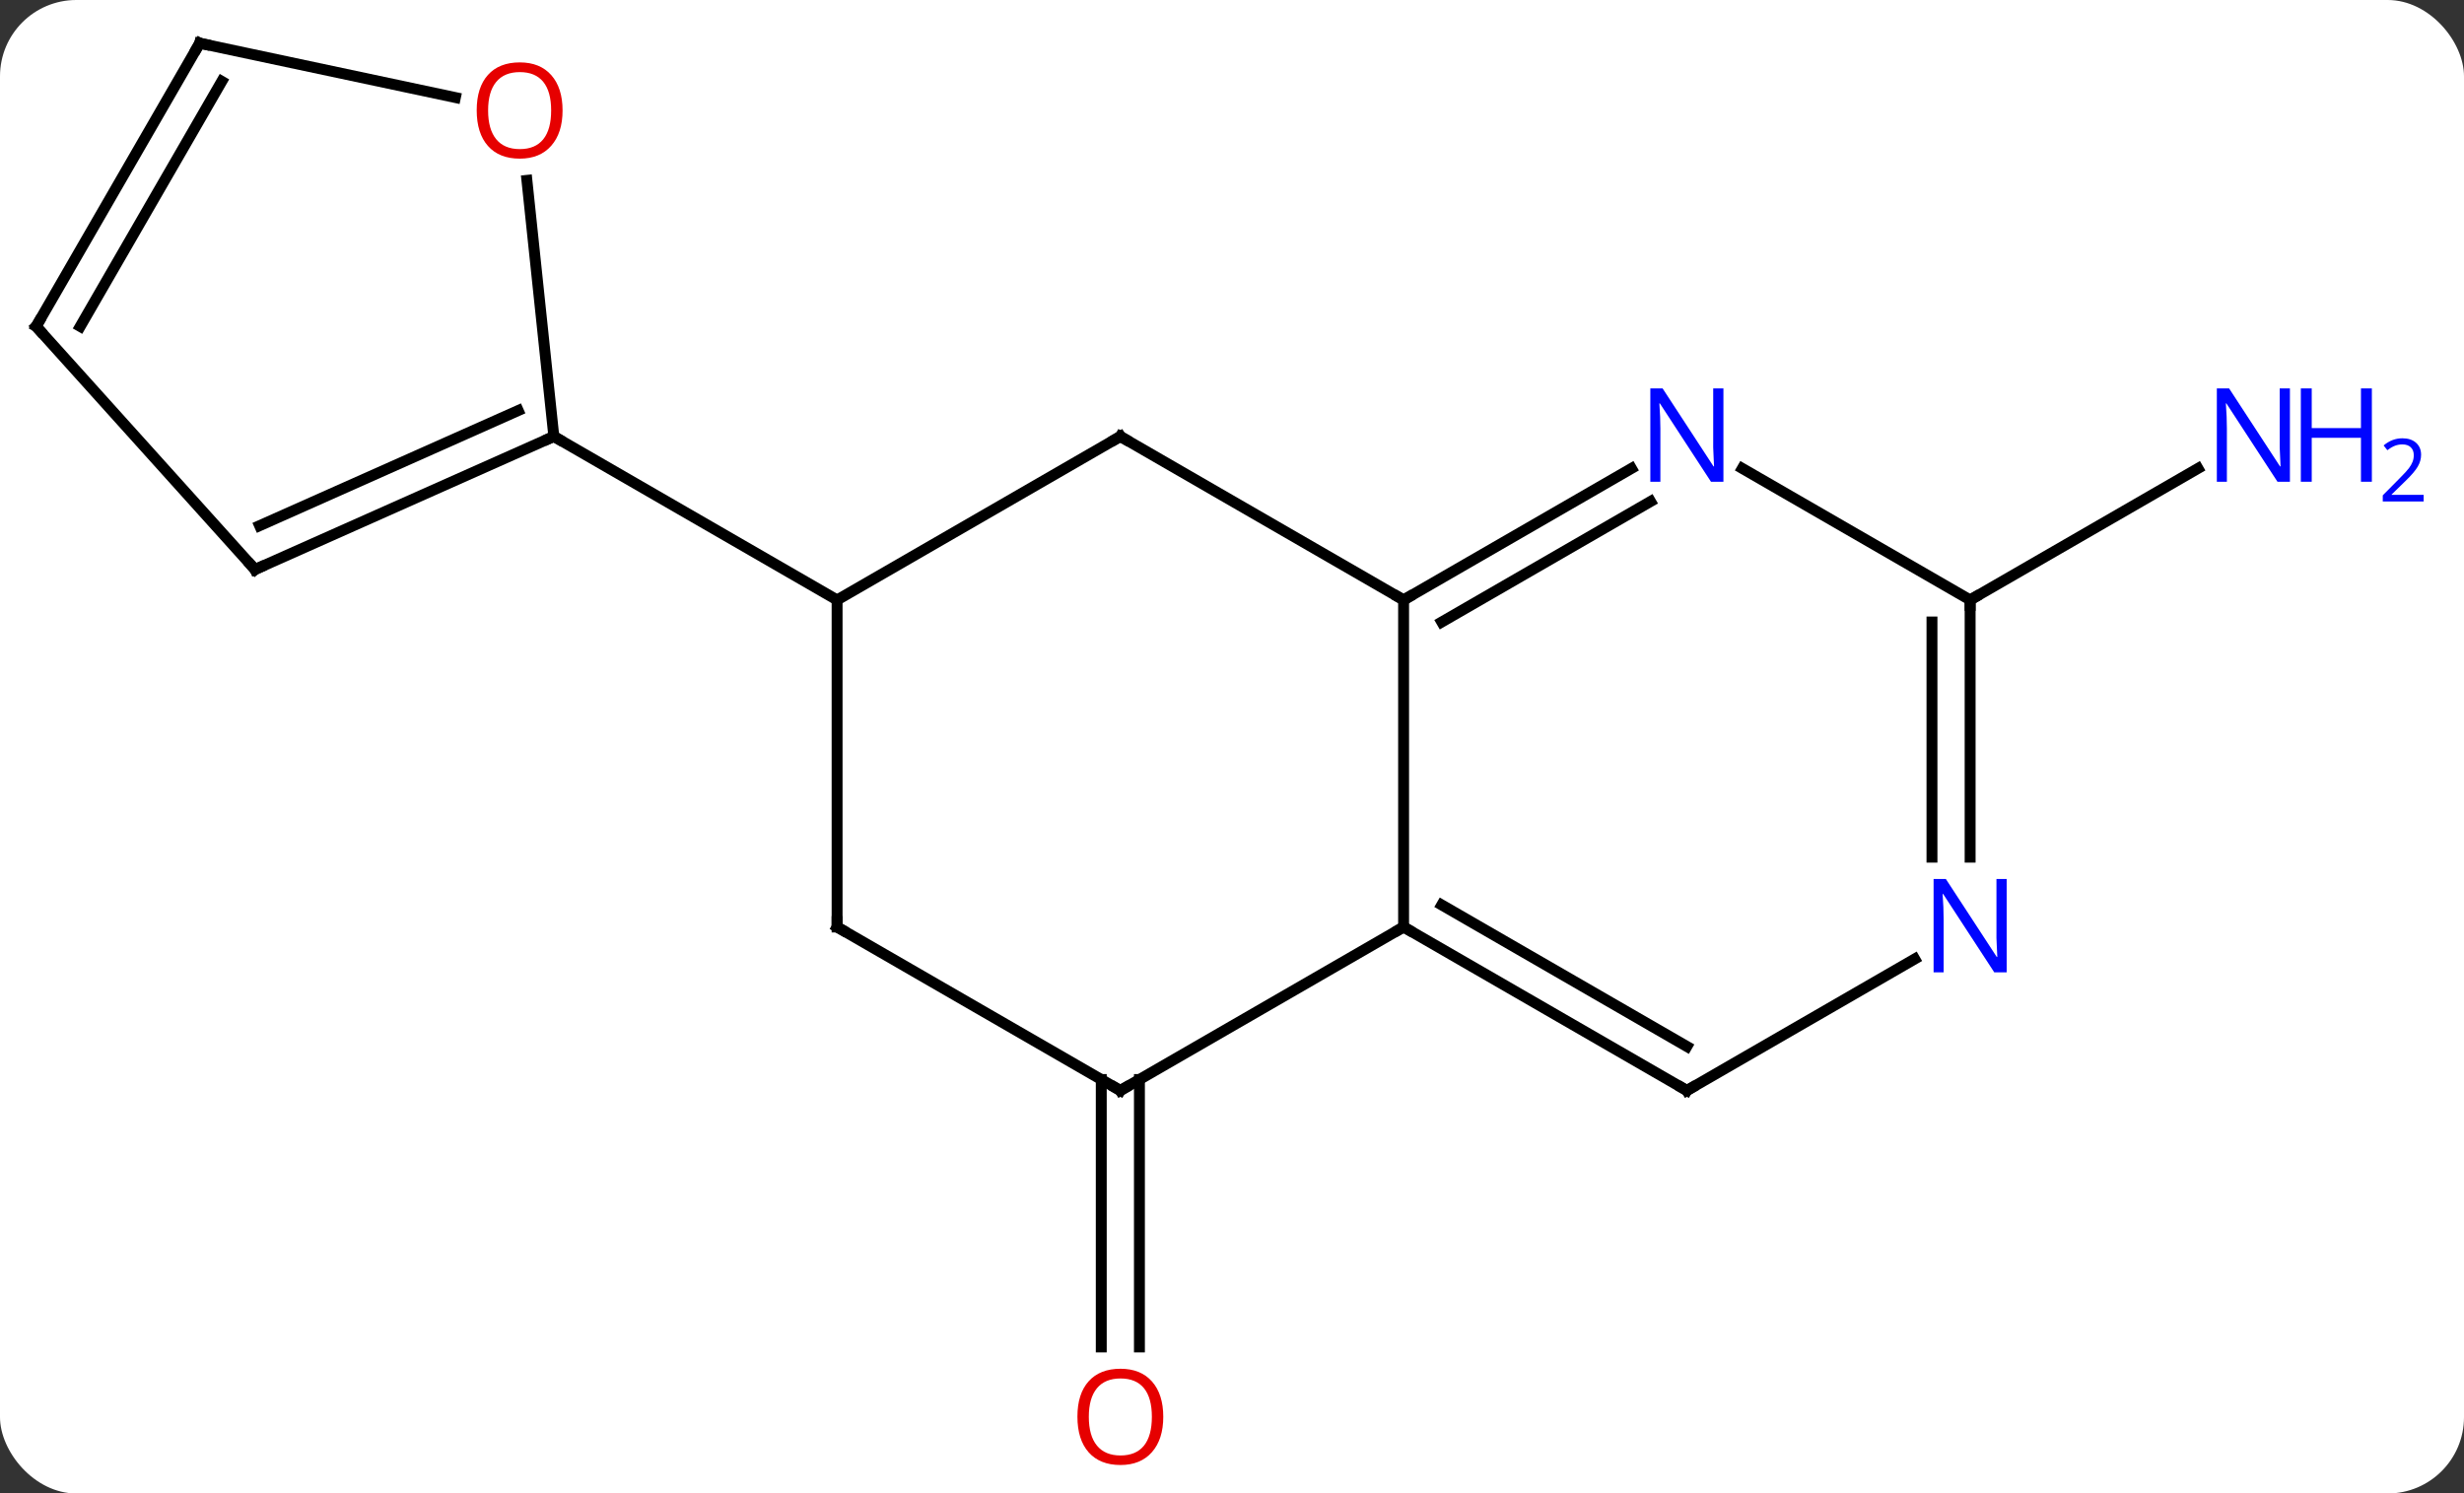 <svg width="226" viewBox="0 0 226 137" style="fill-opacity:1; color-rendering:auto; color-interpolation:auto; text-rendering:auto; stroke:black; stroke-linecap:square; stroke-miterlimit:10; shape-rendering:auto; stroke-opacity:1; fill:black; stroke-dasharray:none; font-weight:normal; stroke-width:1; font-family:'Open Sans'; font-style:normal; stroke-linejoin:miter; font-size:12; stroke-dashoffset:0; image-rendering:auto;" height="137" class="cas-substance-image" xmlns:xlink="http://www.w3.org/1999/xlink" xmlns="http://www.w3.org/2000/svg"><rect x="0" y="0" width="226" height="137" fill="#333333" stroke="none"/><svg class="cas-substance-single-component"><rect y="0" x="0" width="226" stroke="none" ry="7" rx="7" height="137" fill="white" class="cas-substance-group"/><svg y="0" x="0" width="226" viewBox="0 0 226 137" style="fill:black;" height="137" class="cas-substance-single-component-image"><svg><g><g transform="translate(105,67)" style="text-rendering:geometricPrecision; color-rendering:optimizeQuality; color-interpolation:linearRGB; stroke-linecap:butt; image-rendering:optimizeQuality;"><line y2="32.026" y1="56.559" x2="-0.491" x1="-0.491" style="fill:none;"/><line y2="32.026" y1="56.559" x2="-3.991" x1="-3.991" style="fill:none;"/><line y2="-11.964" y1="-24.029" x2="75.702" x1="96.598" style="fill:none;"/><line y2="18.036" y1="-11.964" x2="23.739" x1="23.739" style="fill:none;"/><line y2="-26.964" y1="-11.964" x2="-2.241" x1="23.739" style="fill:none;"/><line y2="-24.029" y1="-11.964" x2="44.638" x1="23.739" style="fill:none;"/><line y2="-20.998" y1="-9.943" x2="46.388" x1="27.239" style="fill:none;"/><line y2="33.036" y1="18.036" x2="-2.241" x1="23.739" style="fill:none;"/><line y2="33.036" y1="18.036" x2="49.722" x1="23.739" style="fill:none;"/><line y2="28.994" y1="16.015" x2="49.722" x1="27.239" style="fill:none;"/><line y2="-11.964" y1="-26.964" x2="-28.221" x1="-2.241" style="fill:none;"/><line y2="-11.964" y1="-24.029" x2="75.702" x1="54.806" style="fill:none;"/><line y2="18.036" y1="33.036" x2="-28.221" x1="-2.241" style="fill:none;"/><line y2="20.971" y1="33.036" x2="70.618" x1="49.722" style="fill:none;"/><line y2="18.036" y1="-11.964" x2="-28.221" x1="-28.221" style="fill:none;"/><line y2="-26.964" y1="-11.964" x2="-54.201" x1="-28.221" style="fill:none;"/><line y2="11.63" y1="-11.964" x2="75.702" x1="75.702" style="fill:none;"/><line y2="11.63" y1="-9.943" x2="72.202" x1="72.202" style="fill:none;"/><line y2="-14.76" y1="-26.964" x2="-81.609" x1="-54.201" style="fill:none;"/><line y2="-18.779" y1="-29.339" x2="-81.187" x1="-57.471" style="fill:none;"/><line y2="-50.458" y1="-26.964" x2="-56.672" x1="-54.201" style="fill:none;"/><line y2="-37.056" y1="-14.76" x2="-101.682" x1="-81.609" style="fill:none;"/><line y2="-63.036" y1="-58.052" x2="-86.682" x1="-63.233" style="fill:none;"/><line y2="-63.036" y1="-37.056" x2="-86.682" x1="-101.682" style="fill:none;"/><line y2="-59.536" y1="-37.056" x2="-84.661" x1="-97.641" style="fill:none;"/></g><g transform="translate(105,67)" style="fill:rgb(230,0,0); text-rendering:geometricPrecision; color-rendering:optimizeQuality; image-rendering:optimizeQuality; font-family:'Open Sans'; stroke:rgb(230,0,0); color-interpolation:linearRGB;"><path style="stroke:none;" d="M1.696 62.966 Q1.696 65.028 0.657 66.208 Q-0.382 67.388 -2.225 67.388 Q-4.116 67.388 -5.147 66.224 Q-6.178 65.059 -6.178 62.95 Q-6.178 60.856 -5.147 59.708 Q-4.116 58.559 -2.225 58.559 Q-0.366 58.559 0.665 59.731 Q1.696 60.903 1.696 62.966 ZM-5.132 62.966 Q-5.132 64.7 -4.389 65.606 Q-3.647 66.513 -2.225 66.513 Q-0.803 66.513 -0.077 65.614 Q0.65 64.716 0.65 62.966 Q0.65 61.231 -0.077 60.341 Q-0.803 59.45 -2.225 59.45 Q-3.647 59.45 -4.389 60.349 Q-5.132 61.247 -5.132 62.966 Z"/><path style="fill:rgb(0,5,255); stroke:none;" d="M105.034 -22.808 L103.893 -22.808 L99.205 -29.995 L99.159 -29.995 Q99.252 -28.73 99.252 -27.683 L99.252 -22.808 L98.33 -22.808 L98.33 -31.37 L99.455 -31.37 L104.127 -24.214 L104.174 -24.214 Q104.174 -24.37 104.127 -25.23 Q104.08 -26.089 104.096 -26.464 L104.096 -31.37 L105.034 -31.37 L105.034 -22.808 Z"/><path style="fill:rgb(0,5,255); stroke:none;" d="M112.549 -22.808 L111.549 -22.808 L111.549 -26.839 L107.034 -26.839 L107.034 -22.808 L106.034 -22.808 L106.034 -31.37 L107.034 -31.37 L107.034 -27.73 L111.549 -27.73 L111.549 -31.37 L112.549 -31.37 L112.549 -22.808 Z"/><path style="fill:rgb(0,5,255); stroke:none;" d="M117.299 -20.998 L113.549 -20.998 L113.549 -21.561 L115.049 -23.076 Q115.737 -23.764 115.955 -24.061 Q116.174 -24.358 116.284 -24.639 Q116.393 -24.92 116.393 -25.248 Q116.393 -25.701 116.12 -25.967 Q115.846 -26.233 115.346 -26.233 Q115.002 -26.233 114.682 -26.116 Q114.362 -25.998 113.971 -25.701 L113.627 -26.139 Q114.409 -26.795 115.346 -26.795 Q116.143 -26.795 116.604 -26.381 Q117.065 -25.967 117.065 -25.28 Q117.065 -24.733 116.76 -24.201 Q116.455 -23.67 115.612 -22.858 L114.362 -21.639 L114.362 -21.608 L117.299 -21.608 L117.299 -20.998 Z"/></g><g transform="translate(105,67)" style="stroke-linecap:butt; font-size:8.4px; text-rendering:geometricPrecision; color-rendering:optimizeQuality; image-rendering:optimizeQuality; font-family:'Open Sans'; color-interpolation:linearRGB; stroke-miterlimit:5;"><path style="fill:none;" d="M24.172 -12.214 L23.739 -11.964 L23.306 -12.214"/><path style="fill:none;" d="M24.172 18.286 L23.739 18.036 L23.306 18.286"/><path style="fill:none;" d="M-1.808 -26.714 L-2.241 -26.964 L-2.674 -26.714"/><path style="fill:rgb(0,5,255); stroke:none;" d="M53.074 -22.808 L51.933 -22.808 L47.245 -29.995 L47.199 -29.995 Q47.292 -28.73 47.292 -27.683 L47.292 -22.808 L46.37 -22.808 L46.37 -31.37 L47.495 -31.37 L52.167 -24.214 L52.214 -24.214 Q52.214 -24.37 52.167 -25.23 Q52.12 -26.089 52.136 -26.464 L52.136 -31.37 L53.074 -31.37 L53.074 -22.808 Z"/><path style="fill:none;" d="M-1.808 32.786 L-2.241 33.036 L-2.674 32.786"/><path style="fill:none;" d="M49.289 32.786 L49.722 33.036 L50.155 32.786"/><path style="fill:none;" d="M75.702 -11.464 L75.702 -11.964 L76.135 -12.214"/><path style="fill:none;" d="M-27.788 18.286 L-28.221 18.036 L-28.221 17.536"/><path style="fill:rgb(0,5,255); stroke:none;" d="M79.054 22.192 L77.913 22.192 L73.225 15.005 L73.179 15.005 Q73.272 16.27 73.272 17.317 L73.272 22.192 L72.35 22.192 L72.35 13.63 L73.475 13.63 L78.147 20.786 L78.194 20.786 Q78.194 20.63 78.147 19.77 Q78.1 18.911 78.116 18.536 L78.116 13.63 L79.054 13.63 L79.054 22.192 Z"/><path style="fill:none;" d="M-54.658 -26.761 L-54.201 -26.964 L-53.768 -26.714"/><path style="fill:none;" d="M-81.152 -14.963 L-81.609 -14.76 L-81.944 -15.132"/><path style="fill:rgb(230,0,0); stroke:none;" d="M-53.401 -56.869 Q-53.401 -54.807 -54.441 -53.627 Q-55.48 -52.447 -57.323 -52.447 Q-59.214 -52.447 -60.245 -53.611 Q-61.276 -54.776 -61.276 -56.885 Q-61.276 -58.979 -60.245 -60.127 Q-59.214 -61.276 -57.323 -61.276 Q-55.464 -61.276 -54.433 -60.104 Q-53.401 -58.932 -53.401 -56.869 ZM-60.23 -56.869 Q-60.23 -55.135 -59.487 -54.229 Q-58.745 -53.322 -57.323 -53.322 Q-55.901 -53.322 -55.175 -54.221 Q-54.448 -55.119 -54.448 -56.869 Q-54.448 -58.604 -55.175 -59.494 Q-55.901 -60.385 -57.323 -60.385 Q-58.745 -60.385 -59.487 -59.486 Q-60.23 -58.588 -60.23 -56.869 Z"/><path style="fill:none;" d="M-101.347 -36.684 L-101.682 -37.056 L-101.432 -37.489"/><path style="fill:none;" d="M-86.193 -62.932 L-86.682 -63.036 L-86.932 -62.603"/></g></g></svg></svg></svg></svg>